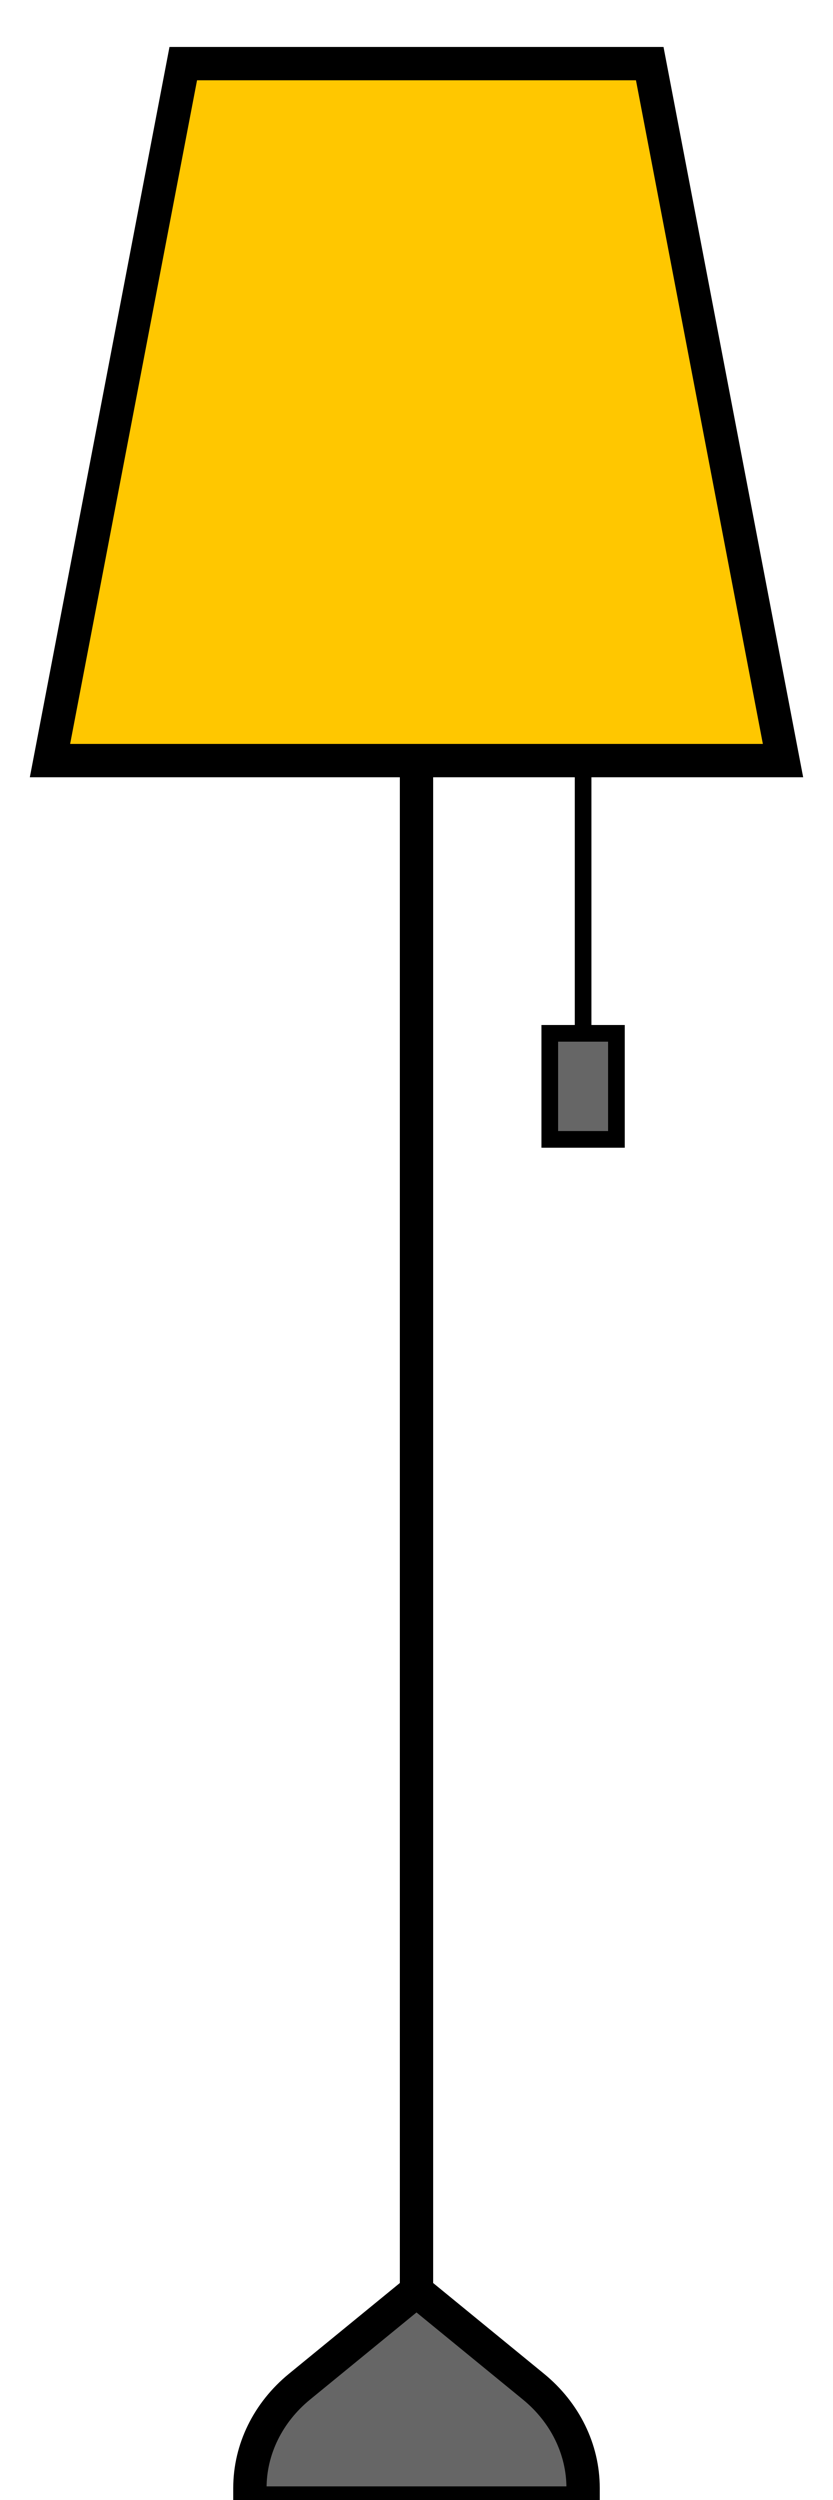 <svg width="100" height="300" viewBox="0 0 100 300" fill="none" xmlns="http://www.w3.org/2000/svg">
<g filter="url(#filter0_i_10_1620)">
<path d="M30 294.56C30 289.922 32.166 285.501 35.959 282.397L50 270.909L64.041 282.397C67.834 285.501 70 289.922 70 294.56V296.364H30V294.56Z" fill="#666666"/>
<path d="M50 270.909L35.959 282.397C32.166 285.501 30 289.922 30 294.56V296.364H70V294.56C70 289.922 67.834 285.501 64.041 282.397L50 270.909ZM50 270.909V87.273" stroke="black" stroke-width="4"/>
<path d="M66 120H70H74V132.727H66V120Z" fill="#666666"/>
<path d="M70 87.273V120M70 120H66V132.727H74V120H70Z" stroke="black" stroke-width="2"/>
<path d="M22 3.636H78L94 87.273H6L22 3.636Z" fill="#FFC700" stroke="black" stroke-width="4"/>
</g>
<defs>
<filter id="filter0_i_10_1620" x="0" y="0" width="100" height="304" filterUnits="userSpaceOnUse" color-interpolation-filters="sRGB">
<feFlood flood-opacity="0" result="BackgroundImageFix"/>
<feBlend mode="normal" in="SourceGraphic" in2="BackgroundImageFix" result="shape"/>
<feColorMatrix in="SourceAlpha" type="matrix" values="0 0 0 0 0 0 0 0 0 0 0 0 0 0 0 0 0 0 127 0" result="hardAlpha"/>
<feOffset dy="4"/>
<feGaussianBlur stdDeviation="2"/>
<feComposite in2="hardAlpha" operator="arithmetic" k2="-1" k3="1"/>
<feColorMatrix type="matrix" values="0 0 0 0 0 0 0 0 0 0 0 0 0 0 0 0 0 0 0.25 0"/>
<feBlend mode="normal" in2="shape" result="effect1_innerShadow_10_1620"/>
</filter>
</defs>
</svg>
